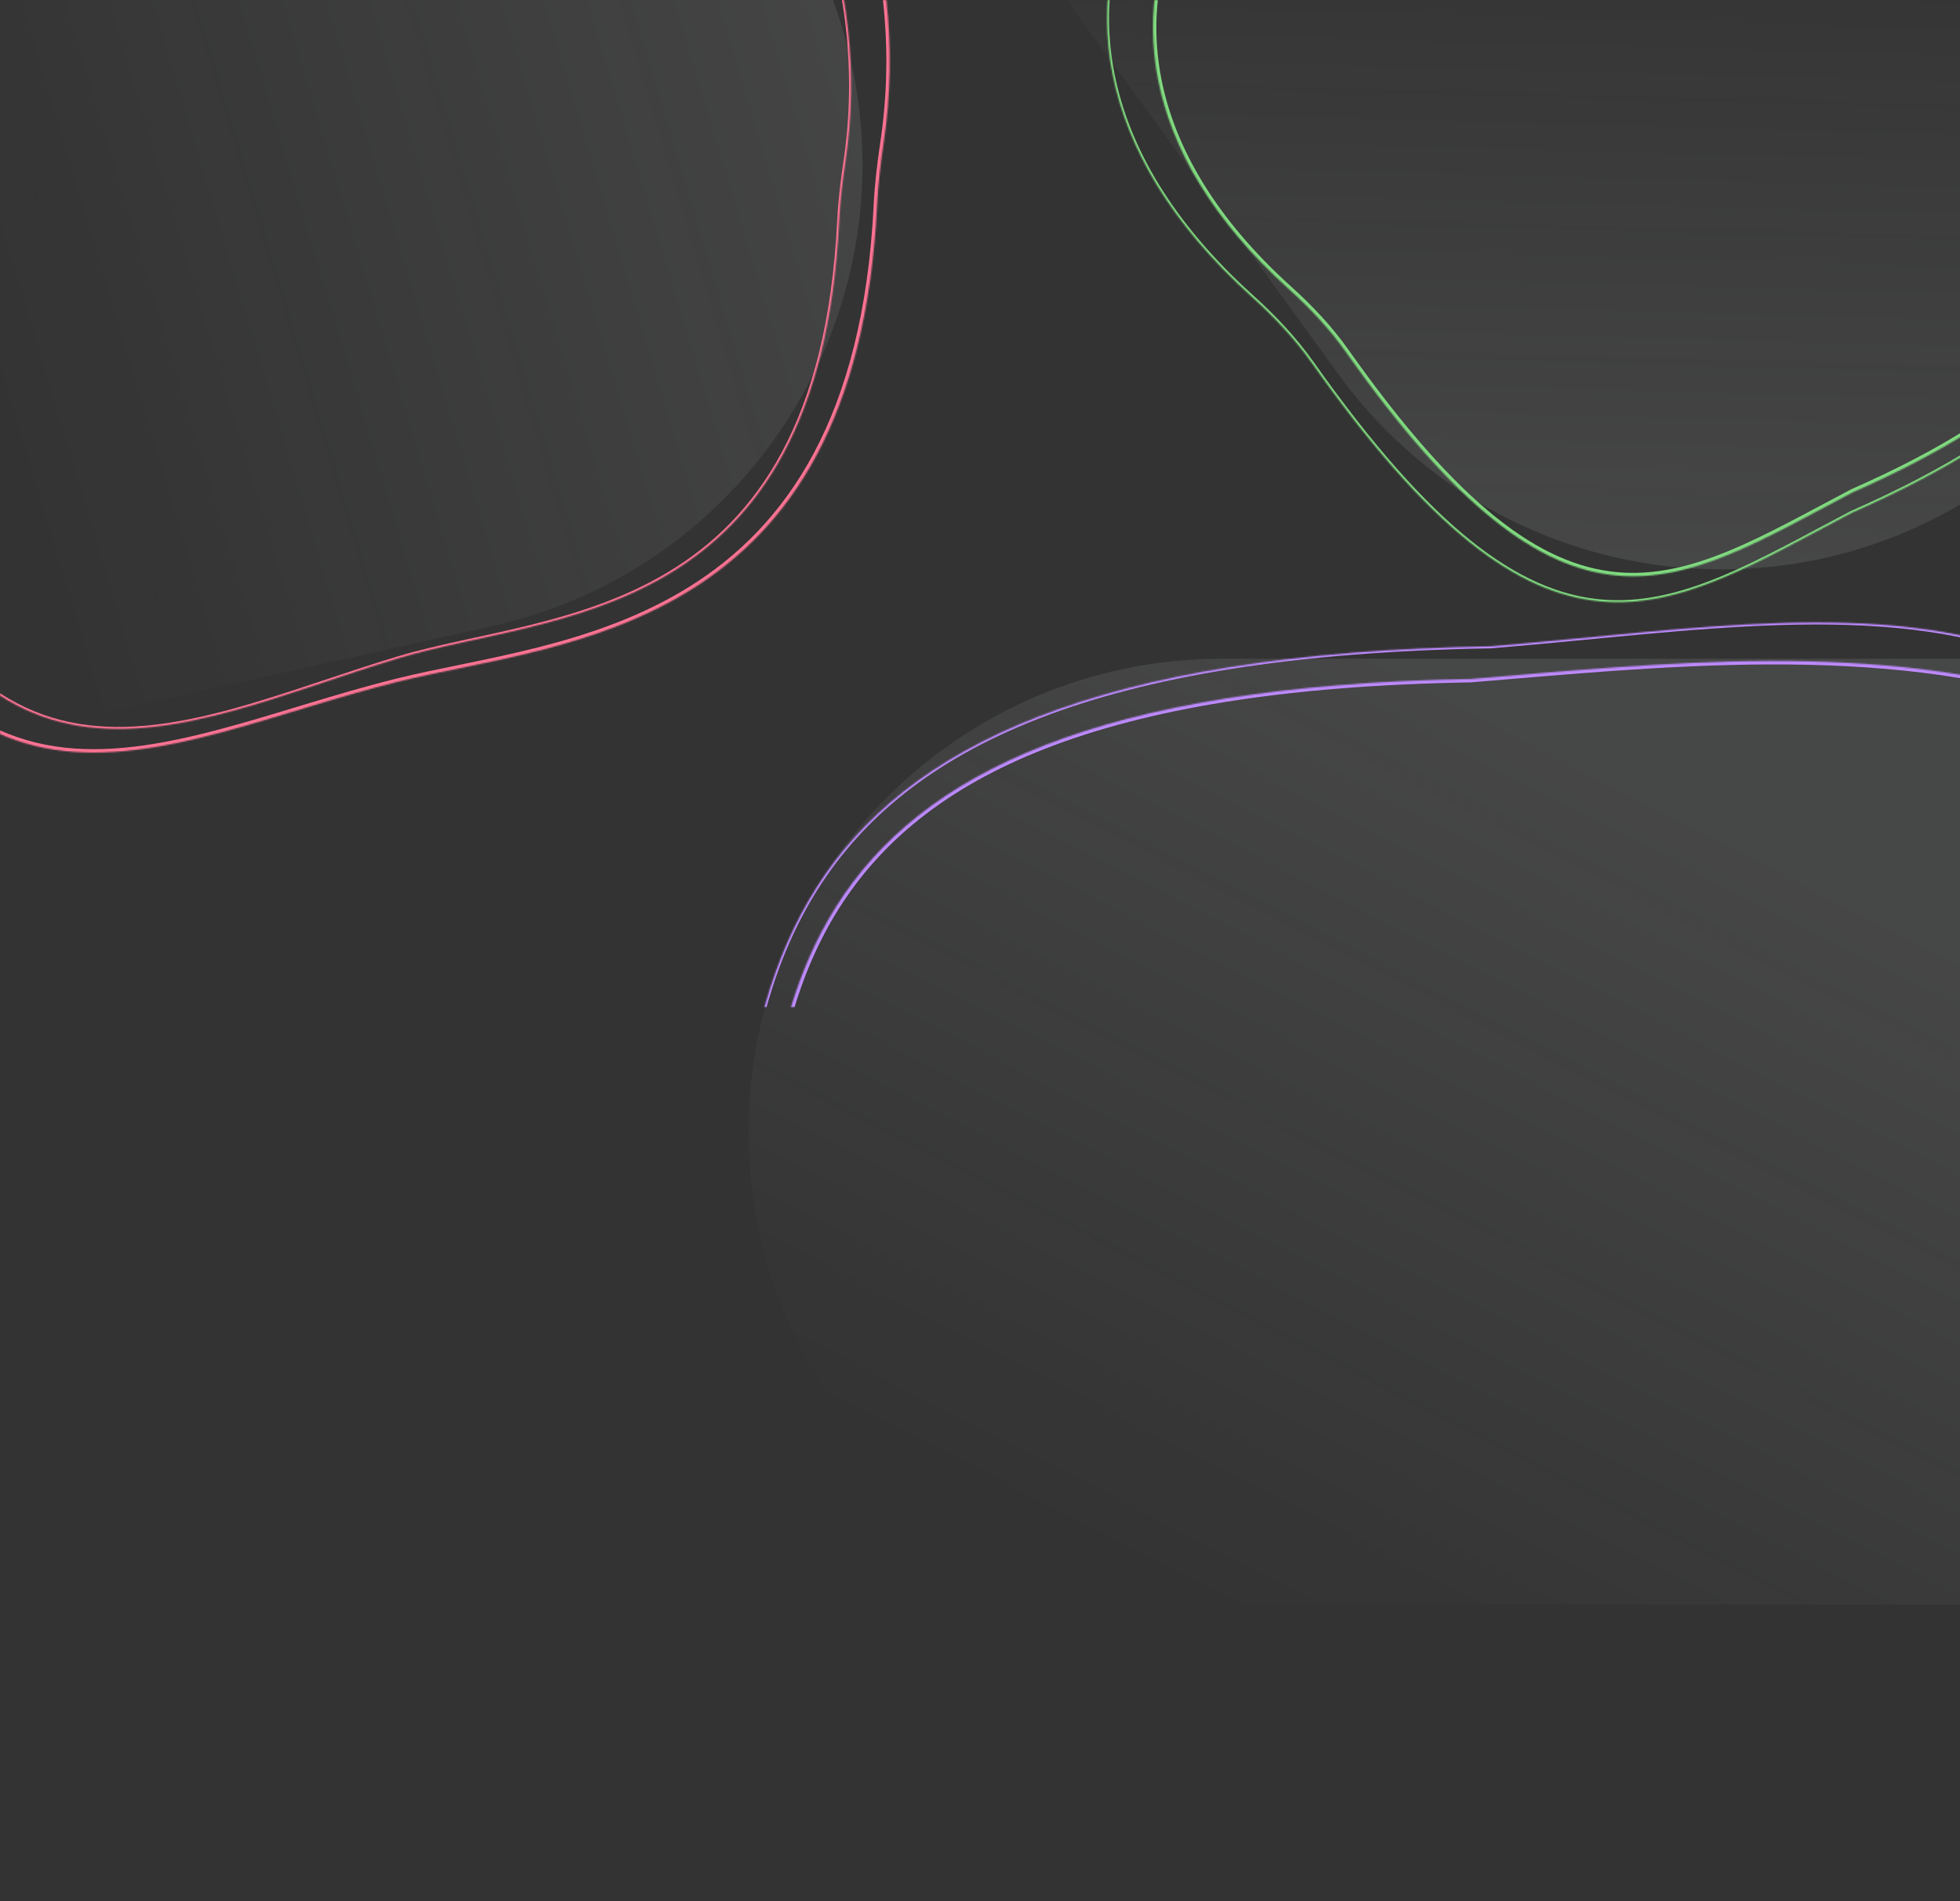 <svg width="1440" height="1397" viewBox="0 0 1440 1397" fill="none" xmlns="http://www.w3.org/2000/svg">
<rect x="0" y="0" width="1440" height="1397" fill="#333333" stroke="none"/>
<path d="M550 831.5C550 639.581 705.581 484 897.5 484H1844.5C2036.42 484 2192 639.581 2192 831.5C2192 1023.42 2036.42 1179 1844.5 1179H897.5C705.581 1179 550 1023.42 550 831.5Z" fill="url(#paint0_linear)" fill-opacity="0.2"/>
<path d="M-977.332 402.707C-1019.12 215.394 -901.152 29.668 -713.838 -12.122L210.438 -218.332C397.752 -260.122 583.477 -142.152 625.268 45.162C667.058 232.475 549.088 418.201 361.774 459.991L-562.502 666.201C-749.816 707.991 -935.541 590.021 -977.332 402.707Z" fill="url(#paint1_linear)" fill-opacity="0.2"/>
<path d="M504.255 -976.913C659.588 -1089.63 876.884 -1055.08 989.598 -899.745L1545.77 -133.273C1658.49 22.06 1623.94 239.355 1468.6 352.07C1313.27 464.784 1095.98 430.235 983.262 274.902L427.087 -491.57C314.373 -646.903 348.922 -864.198 504.255 -976.913Z" fill="url(#paint2_linear)" fill-opacity="0.2"/>
<mask id="path-4-inside-1" fill="white">
<path d="M1477.19 -11.848C1548.31 123.386 1633.71 241.632 1361.11 361.798C1229.99 430.756 1152.18 490.001 988.676 258.466C976.742 241.567 962.422 226.406 947.056 212.553C722.681 10.273 914.957 -224.332 1140.59 -219.063C1152.72 -218.779 1165.06 -218.826 1177.16 -219.748C1428.18 -238.855 1430.99 -99.682 1477.19 -11.848Z"/>
</mask>
<path d="M1477.19 -11.848L1474.98 -10.684L1477.19 -11.848ZM1361.11 361.798L1360.1 359.51L1360.02 359.545L1359.94 359.585L1361.11 361.798ZM1140.59 -219.063L1140.53 -216.563L1140.59 -219.063ZM1177.16 -219.748L1176.97 -222.241L1177.16 -219.748ZM988.676 258.466L990.718 257.024L988.676 258.466ZM947.056 212.553L945.382 214.41L947.056 212.553ZM1474.98 -10.684C1492.81 23.234 1511.4 55.814 1525.09 87.675C1538.78 119.506 1547.43 150.296 1545.55 180.47C1541.81 240.48 1496.19 299.517 1360.1 359.51L1362.12 364.085C1498.62 303.913 1546.61 243.744 1550.54 180.781C1552.49 149.469 1543.5 117.831 1529.69 85.7C1515.89 53.6 1497.12 20.688 1479.4 -13.012L1474.98 -10.684ZM1359.94 359.585C1327.06 376.879 1297.79 393.417 1269.64 404.992C1241.55 416.544 1214.86 423.029 1187.28 420.329C1132.18 414.933 1072.42 372.716 990.718 257.024L986.634 259.908C1068.44 375.752 1129.34 419.679 1186.79 425.305C1215.5 428.116 1243.06 421.331 1271.54 409.616C1299.98 397.923 1329.6 381.196 1362.27 364.01L1359.94 359.585ZM948.73 210.696C892.946 160.406 863.235 108.27 853.36 58.548C843.487 8.839 853.396 -38.672 877.233 -79.833C924.953 -162.237 1028.52 -219.179 1140.53 -216.563L1140.64 -221.562C1027.02 -224.215 921.638 -166.49 872.906 -82.339C848.517 -40.223 838.325 8.516 848.456 59.522C858.583 110.516 888.978 163.56 945.382 214.41L948.73 210.696ZM1177.35 -217.255C1302.38 -226.772 1364.94 -196.85 1402.1 -154.257C1420.77 -132.864 1433.17 -108.118 1443.82 -83.095C1454.41 -58.21 1463.37 -32.757 1474.98 -10.684L1479.4 -13.012C1467.91 -34.856 1459.19 -59.738 1448.42 -85.053C1437.7 -110.232 1425.06 -135.554 1405.87 -157.545C1367.32 -201.72 1302.97 -231.831 1176.97 -222.241L1177.35 -217.255ZM1140.53 -216.563C1152.71 -216.279 1165.13 -216.325 1177.35 -217.255L1176.97 -222.241C1164.98 -221.328 1152.74 -221.279 1140.64 -221.562L1140.53 -216.563ZM990.718 257.024C978.649 239.933 964.192 224.636 948.73 210.696L945.382 214.41C960.652 228.176 974.835 243.2 986.634 259.908L990.718 257.024Z" fill="#80DB7F" mask="url(#path-4-inside-1)"/>
<mask id="path-6-inside-2" fill="white">
<path d="M1483.79 -20.651C1559.47 123.245 1650.33 249.065 1360.27 376.928C1220.76 450.304 1137.96 513.344 963.985 266.978C951.286 248.996 936.049 232.864 919.699 218.124C680.951 2.886 885.544 -246.746 1125.62 -241.139C1138.54 -240.838 1151.66 -240.888 1164.55 -241.868C1431.64 -262.199 1434.63 -114.112 1483.79 -20.651Z"/>
</mask>
<path d="M1483.79 -20.651L1482.46 -19.953L1483.79 -20.651ZM1360.27 376.928L1359.67 375.556L1359.62 375.577L1359.57 375.601L1360.27 376.928ZM1125.62 -241.139L1125.59 -239.64L1125.62 -241.139ZM1164.55 -241.868L1164.43 -243.364L1164.55 -241.868ZM963.985 266.978L965.21 266.113L963.985 266.978ZM919.699 218.124L918.694 219.238L919.699 218.124ZM1482.46 -19.953C1501.42 16.087 1521.23 50.831 1535.83 84.788C1550.42 118.728 1559.71 151.687 1557.69 184.058C1553.66 248.597 1504.58 311.678 1359.67 375.556L1360.88 378.301C1506.03 314.315 1556.54 250.555 1560.68 184.244C1562.74 151.19 1553.25 117.722 1538.58 83.604C1523.92 49.503 1504 14.559 1485.12 -21.349L1482.46 -19.953ZM1359.57 375.601C1324.63 393.977 1293.4 411.618 1263.39 423.962C1233.41 436.292 1204.8 443.262 1175.2 440.363C1116.02 434.569 1052.17 389.25 965.21 266.113L962.759 267.843C1049.78 391.072 1114.32 437.416 1174.91 443.349C1205.19 446.314 1234.31 439.164 1264.53 426.736C1294.72 414.322 1326.15 396.567 1360.97 378.256L1359.57 375.601ZM920.703 217.01C861.202 163.368 829.429 107.681 818.863 54.48C808.298 1.286 818.908 -49.553 844.399 -93.573C895.41 -181.66 1006.04 -242.432 1125.59 -239.64L1125.66 -242.639C1005.13 -245.453 893.422 -184.212 841.803 -95.076C815.98 -50.484 805.201 1.092 815.92 55.064C826.638 109.029 858.821 165.261 918.694 219.238L920.703 217.01ZM1164.66 -240.373C1297.92 -250.516 1364.9 -218.634 1404.77 -172.945C1424.75 -150.043 1438 -123.578 1449.35 -96.917C1460.66 -70.337 1470.14 -43.387 1482.46 -19.953L1485.12 -21.349C1472.86 -44.646 1463.53 -71.254 1452.11 -98.091C1440.72 -124.847 1427.32 -151.657 1407.03 -174.918C1366.33 -221.556 1298.27 -253.552 1164.43 -243.364L1164.66 -240.373ZM1125.59 -239.64C1138.53 -239.337 1151.71 -239.387 1164.66 -240.373L1164.43 -243.364C1151.62 -242.389 1138.55 -242.338 1125.66 -242.639L1125.59 -239.64ZM965.21 266.113C952.43 248.016 937.111 231.802 920.703 217.01L918.694 219.238C934.987 233.926 950.142 249.976 962.759 267.843L965.21 266.113Z" fill="#80DB7F" mask="url(#path-6-inside-2)"/>
<mask id="mask0" mask-type="alpha" maskUnits="userSpaceOnUse" x="3" y="-1" width="1440" height="741">
<rect x="3" y="-1" width="1440" height="741" fill="#272A3E"/>
<rect x="3" y="-1" width="1440" height="741" fill="url(#paint3_linear)"/>
</mask>
<g mask="url(#mask0)">
<mask id="path-9-inside-3" fill="white">
<path d="M555.669 1026.89C562.496 758.57 530.911 508.113 1080.45 498.894C1354.82 476.321 1741.15 426.613 1797 914.499C1801.08 950.11 1603.61 991.059 1615.99 1024.06C1796.73 1505.95 1254.41 1282.57 893.999 1120C886.797 1116.75 840.757 1041.04 795.604 974.968C706.528 844.614 551.653 1184.73 555.669 1026.89Z"/>
</mask>
<path d="M1080.45 498.894L1080.49 501.393L1080.57 501.392L1080.65 501.385L1080.45 498.894ZM893.999 1120L892.971 1122.28L893.999 1120ZM1797 914.499L1794.52 914.784L1797 914.499ZM1615.99 1024.06L1618.33 1023.18L1615.99 1024.06ZM558.168 1026.96C559.878 959.748 559.182 893.981 565.753 832.758C572.319 771.584 586.119 715.263 616.654 667.068C677.606 570.86 805.964 505.999 1080.49 501.393L1080.4 496.394C805.393 501.008 674.776 565.984 612.43 664.392C581.316 713.503 567.387 770.684 560.781 832.225C554.181 893.717 554.873 959.879 553.169 1026.83L558.168 1026.96ZM1080.65 501.385C1218.04 490.082 1382.62 472.107 1519.88 517.647C1588.42 540.384 1650.06 578.941 1698.07 642.073C1746.09 705.224 1780.59 793.136 1794.52 914.784L1799.48 914.215C1785.48 791.92 1750.75 703.087 1702.05 639.046C1653.34 574.986 1590.78 535.902 1521.46 512.901C1383 466.967 1217.23 485.132 1080.24 496.402L1080.65 501.385ZM1613.65 1024.94C1658.8 1145.34 1658.34 1220.61 1628.06 1263.77C1597.86 1306.85 1537.07 1319.17 1458.18 1311.22C1379.48 1303.28 1283.78 1275.27 1185.14 1239.01C1086.52 1202.77 985.12 1158.36 895.027 1117.72L892.971 1122.28C983.084 1162.93 1084.62 1207.4 1183.41 1243.71C1282.17 1280 1378.34 1308.19 1457.68 1316.19C1536.82 1324.17 1600.25 1312.14 1632.16 1266.65C1664 1221.25 1663.54 1143.73 1618.33 1023.18L1613.65 1024.94ZM895.027 1117.72C895.03 1117.72 894.705 1117.53 893.977 1116.8C893.316 1116.13 892.49 1115.19 891.497 1113.97C889.515 1111.53 886.988 1108.1 883.981 1103.82C877.974 1095.27 870.153 1083.47 861.125 1069.68C843.085 1042.11 820.263 1006.62 797.668 973.557L793.539 976.378C816.097 1009.39 838.871 1044.8 856.941 1072.41C865.967 1086.21 873.829 1098.07 879.891 1106.7C882.919 1111.01 885.523 1114.54 887.614 1117.12C888.658 1118.41 889.602 1119.49 890.429 1120.32C891.19 1121.09 892.068 1121.87 892.971 1122.28L895.027 1117.72ZM1794.52 914.784C1794.88 918.001 1793.02 921.792 1788.19 926.239C1783.44 930.611 1776.34 935.142 1767.53 939.79C1749.93 949.076 1726.16 958.511 1702.46 967.935C1678.85 977.323 1655.3 986.706 1638.43 995.828C1630.02 1000.38 1623.06 1004.97 1618.58 1009.6C1614.13 1014.2 1611.59 1019.45 1613.65 1024.94L1618.33 1023.18C1617.29 1020.42 1618.21 1017.17 1622.18 1013.08C1626.11 1009.01 1632.52 1004.71 1640.81 1000.23C1657.36 991.275 1680.6 982.008 1704.3 972.581C1727.91 963.192 1751.97 953.651 1769.86 944.212C1778.8 939.497 1786.35 934.728 1791.58 929.916C1796.72 925.179 1800.13 919.901 1799.48 914.215L1794.52 914.784ZM553.169 1026.83C552.916 1036.78 553.286 1044.85 554.251 1051.26C555.211 1057.63 556.787 1062.55 559.089 1066.01C561.458 1069.58 564.607 1071.61 568.418 1072.03C572.079 1072.42 576.022 1071.28 580.054 1069.27C588.102 1065.26 597.623 1057.18 608.057 1047.26C618.523 1037.31 630.21 1025.2 642.488 1013.01C667.21 988.46 694.465 963.467 720.92 952.595C734.082 947.187 746.838 945.364 758.896 948.658C770.933 951.947 782.646 960.436 793.539 976.378L797.668 973.557C786.292 956.91 773.68 947.514 760.213 943.835C746.767 940.162 732.842 942.291 719.02 947.971C691.509 959.276 663.595 985.004 638.965 1009.46C626.568 1021.77 615.034 1033.73 604.611 1043.64C594.156 1053.58 585.121 1061.16 577.822 1064.8C574.181 1066.61 571.253 1067.3 568.955 1067.06C566.808 1066.82 564.911 1065.74 563.254 1063.25C561.532 1060.65 560.106 1056.56 559.195 1050.52C558.289 1044.5 557.919 1036.74 558.168 1026.96L553.169 1026.83Z" fill="#BE8AFF" mask="url(#path-9-inside-3)"/>
<mask id="path-11-inside-4" fill="white">
<path d="M537.049 1036.7C544.314 751.183 510.705 484.684 1095.44 474.874C1387.39 450.855 1659.07 378.361 1718.5 897.499C1722.84 935.391 1652.12 998.565 1665.29 1033.68C1857.61 1546.44 1621 1263.48 1237.5 1090.5C1228.4 1086.4 1098.06 1007.33 976.555 959.151C836.266 903.526 533.21 1187.56 537.049 1036.7Z"/>
</mask>
<path d="M1095.44 474.874L1095.47 476.374L1095.51 476.373L1095.56 476.369L1095.44 474.874ZM1237.5 1090.5L1238.12 1089.13L1237.5 1090.5ZM1718.5 897.499L1717.01 897.67L1718.5 897.499ZM1665.29 1033.68L1666.69 1033.15L1665.29 1033.68ZM538.548 1036.73C540.367 965.279 539.627 895.207 546.625 830C553.621 764.822 568.335 704.695 600.96 653.199C666.14 550.319 803.244 481.276 1095.47 476.374L1095.42 473.374C802.902 478.281 664.442 547.393 598.426 651.594C565.453 703.638 550.662 764.282 543.643 829.68C536.627 895.049 537.364 965.357 535.549 1036.66L538.548 1036.73ZM1095.56 476.369C1168.65 470.356 1240.24 461.332 1307.65 459.272C1375.02 457.212 1437.98 462.124 1493.62 483.899C1604.7 527.366 1687.32 638.325 1717.01 897.67L1719.99 897.329C1690.25 637.535 1607.32 525.172 1494.71 481.106C1438.52 459.114 1375.09 454.208 1307.56 456.273C1240.06 458.337 1168.21 467.382 1095.32 473.379L1095.56 476.369ZM1663.88 1034.21C1687.92 1098.28 1705.24 1149.9 1716.4 1190.83C1727.58 1231.79 1732.57 1261.95 1732.01 1283.16C1731.45 1304.4 1725.36 1316.2 1714.91 1321.25C1704.28 1326.39 1688.53 1324.88 1667.81 1317.82C1626.47 1303.75 1567.12 1268.3 1493.93 1225.41C1420.82 1182.57 1334.07 1132.41 1238.12 1089.13L1236.88 1091.87C1332.68 1135.08 1419.31 1185.16 1492.42 1228C1565.44 1270.79 1625.13 1306.47 1666.84 1320.66C1687.64 1327.74 1704.42 1329.65 1716.22 1323.95C1728.2 1318.17 1734.44 1304.88 1735.01 1283.24C1735.58 1261.58 1730.5 1231.07 1719.3 1190.04C1708.09 1148.98 1690.74 1097.27 1666.69 1033.15L1663.88 1034.21ZM1238.12 1089.13C1237.06 1088.66 1234.11 1087.02 1229.4 1084.35C1224.72 1081.7 1218.43 1078.09 1210.72 1073.72C1195.31 1064.97 1174.36 1053.19 1149.89 1040.03C1100.96 1013.72 1037.94 981.877 977.108 957.756L976.002 960.545C1036.68 984.603 1099.58 1016.38 1148.47 1042.67C1172.91 1055.82 1193.84 1067.59 1209.24 1076.32C1216.92 1080.69 1223.25 1084.31 1227.92 1086.96C1232.55 1089.59 1235.66 1091.32 1236.88 1091.87L1238.12 1089.13ZM1717.01 897.67C1718.04 906.69 1714.61 917.41 1708.82 929.162C1703.04 940.878 1695.07 953.345 1687.31 965.839C1679.57 978.286 1672.03 990.76 1667.27 1002.35C1662.52 1013.89 1660.38 1024.88 1663.88 1034.21L1666.69 1033.15C1663.6 1024.92 1665.37 1014.84 1670.04 1003.49C1674.7 992.167 1682.1 979.896 1689.85 967.423C1697.58 954.997 1705.65 942.372 1711.51 930.488C1717.35 918.641 1721.13 907.255 1719.99 897.329L1717.01 897.67ZM535.549 1036.66C535.065 1055.71 539.407 1068.34 548.121 1075.55C556.811 1082.74 569.421 1084.18 584.598 1081.89C599.813 1079.59 617.94 1073.49 638.008 1065.18C658.091 1056.86 680.207 1046.29 703.411 1034.99C749.859 1012.37 800.673 986.846 848.643 970.435C896.673 954.003 941.464 946.851 976.002 960.545L977.108 957.756C941.501 943.638 895.802 951.13 847.672 967.596C799.483 984.083 748.47 1009.71 702.097 1032.29C678.891 1043.59 656.849 1054.13 636.86 1062.41C616.857 1070.69 598.999 1076.68 584.15 1078.92C569.264 1081.17 557.731 1079.61 550.034 1073.24C542.362 1066.89 538.073 1055.4 538.548 1036.73L535.549 1036.66Z" fill="#BE8AFF" mask="url(#path-11-inside-4)"/>
</g>
<mask id="path-13-inside-5" fill="white">
<path d="M293 483.624C127 533.5 -27.616 630.102 -128.601 292.385C-190.277 128.309 -213.011 28.243 82.868 -129.665C104.464 -141.191 124.37 -155.773 142.894 -171.776C413.379 -405.45 660.534 -145.204 621.163 118.916C619.045 133.126 617.286 147.613 616.587 161.962C602.101 459.475 405.457 449.835 293 483.624Z"/>
</mask>
<path d="M293 483.624L292.568 482.187L293 483.624ZM-128.601 292.385L-127.164 291.956L-127.179 291.906L-127.197 291.858L-128.601 292.385ZM621.163 118.916L619.679 118.695L621.163 118.916ZM616.587 161.962L618.085 162.035L616.587 161.962ZM82.868 -129.665L83.575 -128.342L82.868 -129.665ZM142.894 -171.776L141.913 -172.911L142.894 -171.776ZM292.568 482.187C271.792 488.43 251.193 495.403 230.893 502.155C210.581 508.91 190.564 515.444 170.898 520.829C131.552 531.603 93.756 537.734 58.062 531.872C-13.083 520.187 -76.718 460.659 -127.164 291.956L-130.038 292.815C-79.499 461.828 -15.334 522.858 57.576 534.832C93.909 540.799 132.203 534.535 171.691 523.722C191.442 518.314 211.527 511.757 231.839 505.001C252.163 498.242 272.708 491.287 293.431 485.06L292.568 482.187ZM-127.197 291.858C-158.064 209.741 -178.916 144.227 -155.539 79.557C-132.152 14.861 -64.328 -49.407 83.575 -128.342L82.162 -130.989C-65.814 -52.015 -134.563 12.704 -158.36 78.537C-182.167 144.397 -160.814 210.953 -130.005 292.913L-127.197 291.858ZM143.874 -170.641C211.306 -228.895 277.173 -256.274 337.378 -260.582C397.575 -264.889 452.242 -246.142 497.317 -211.908C587.513 -143.407 639.293 -12.884 619.679 118.695L622.646 119.137C642.404 -13.405 590.292 -145.064 499.132 -214.297C453.529 -248.931 398.152 -267.938 337.164 -263.575C276.183 -259.211 209.724 -231.493 141.913 -172.911L143.874 -170.641ZM615.089 161.889C607.865 310.257 555.272 381.711 490.761 420.403C458.435 439.791 423.028 451.008 388.607 459.491C354.304 467.945 320.706 473.733 292.568 482.187L293.431 485.06C321.522 476.62 354.677 470.943 389.325 462.404C423.856 453.893 459.601 442.59 492.304 422.976C557.851 383.662 610.823 311.18 618.085 162.035L615.089 161.889ZM619.679 118.695C617.557 132.928 615.791 147.47 615.089 161.889L618.085 162.035C618.781 147.756 620.532 133.323 622.646 119.137L619.679 118.695ZM83.575 -128.342C105.295 -139.934 125.292 -154.587 143.874 -170.641L141.913 -172.911C123.448 -156.959 103.634 -142.448 82.162 -130.989L83.575 -128.342Z" fill="#FF7394" mask="url(#path-13-inside-5)"/>
<mask id="path-15-inside-6" fill="white">
<path d="M292.107 500.988C110.5 546 -49.046 656.849 -156.5 297.5C-222.126 122.914 -238.325 8.117 76.507 -159.906C99.486 -172.17 120.667 -187.686 140.377 -204.714C428.189 -453.356 691.175 -176.44 649.282 104.599C647.028 119.718 645.157 135.134 644.413 150.402C628.999 466.972 413.383 470.929 292.107 500.988Z"/>
</mask>
<path d="M292.107 500.988L291.506 498.562L292.107 500.988ZM-156.5 297.5L-154.105 296.784L-154.129 296.701L-154.16 296.62L-156.5 297.5ZM649.282 104.599L651.755 104.967L649.282 104.599ZM644.413 150.402L641.916 150.281L644.413 150.402ZM76.507 -159.906L77.684 -157.7L76.507 -159.906ZM140.377 -204.714L138.743 -206.606L140.377 -204.714ZM291.506 498.562C268.737 504.205 246.327 510.877 224.374 517.514C202.401 524.157 180.904 530.759 159.871 536.298C117.781 547.383 77.861 554.118 40.373 548.408C-34.149 537.056 -100.452 476.209 -154.105 296.784L-158.895 298.216C-105.094 478.139 -37.897 541.543 39.62 553.351C78.15 559.22 118.884 552.263 161.144 541.133C182.286 535.566 203.887 528.931 225.821 522.3C247.773 515.663 270.075 509.024 292.708 503.415L291.506 498.562ZM-154.16 296.62C-186.99 209.282 -207.062 137.772 -180.33 67.222C-153.573 -3.397 -79.644 -73.735 77.684 -157.7L75.33 -162.111C-82.174 -78.053 -157.562 -6.981 -185.006 65.45C-212.476 137.95 -191.636 211.132 -158.84 298.38L-154.16 296.62ZM142.012 -202.822C213.648 -264.709 283.557 -293.74 347.384 -298.307C411.198 -302.873 469.153 -283.003 516.957 -246.697C612.639 -174.029 667.636 -35.486 646.809 104.23L651.755 104.967C672.821 -36.355 617.271 -176.789 519.981 -250.679C471.298 -287.652 412.16 -307.955 347.027 -303.294C281.906 -298.635 211.012 -269.039 138.743 -206.606L142.012 -202.822ZM641.916 150.281C634.242 307.9 576.809 387.207 506.634 431.016C471.448 452.982 432.922 466.109 395.534 475.623C376.841 480.379 358.461 484.226 340.929 487.829C323.419 491.428 306.726 494.789 291.506 498.562L292.708 503.415C307.807 499.672 324.381 496.335 341.936 492.727C359.469 489.123 377.951 485.256 396.767 480.468C434.398 470.893 473.478 457.609 509.282 435.257C581.088 390.43 639.171 309.474 646.91 150.524L641.916 150.281ZM646.809 104.23C644.55 119.39 642.666 134.896 641.916 150.281L646.91 150.524C647.648 135.371 649.507 120.047 651.755 104.967L646.809 104.23ZM77.684 -157.7C100.87 -170.074 122.203 -185.709 142.012 -202.822L138.743 -206.606C119.131 -189.662 98.103 -174.265 75.33 -162.111L77.684 -157.7Z" fill="#FF7394" mask="url(#path-15-inside-6)"/>
<defs>
<linearGradient id="paint0_linear" x1="1122.5" y1="543.5" x2="813.5" y2="1143.5" gradientUnits="userSpaceOnUse">
<stop stop-color="#F8FBFF" stop-opacity="0.49"/>
<stop offset="1" stop-color="#F8FBFF" stop-opacity="0"/>
</linearGradient>
<linearGradient id="paint1_linear" x1="701" y1="35.5" x2="-20.5" y2="252" gradientUnits="userSpaceOnUse">
<stop stop-color="#F8FBFF" stop-opacity="0.49"/>
<stop offset="1" stop-color="#F8FBFF" stop-opacity="0"/>
</linearGradient>
<linearGradient id="paint2_linear" x1="1102.16" y1="402.994" x2="1115" y2="-75" gradientUnits="userSpaceOnUse">
<stop stop-color="#F8FBFF" stop-opacity="0.49"/>
<stop offset="1" stop-color="#F8FBFF" stop-opacity="0"/>
</linearGradient>
<linearGradient id="paint3_linear" x1="612.511" y1="632.615" x2="612.511" y2="-14.108" gradientUnits="userSpaceOnUse">
<stop stop-color="#292C40"/>
<stop offset="1" stop-color="#3B3F5A"/>
</linearGradient>
</defs>
</svg>
